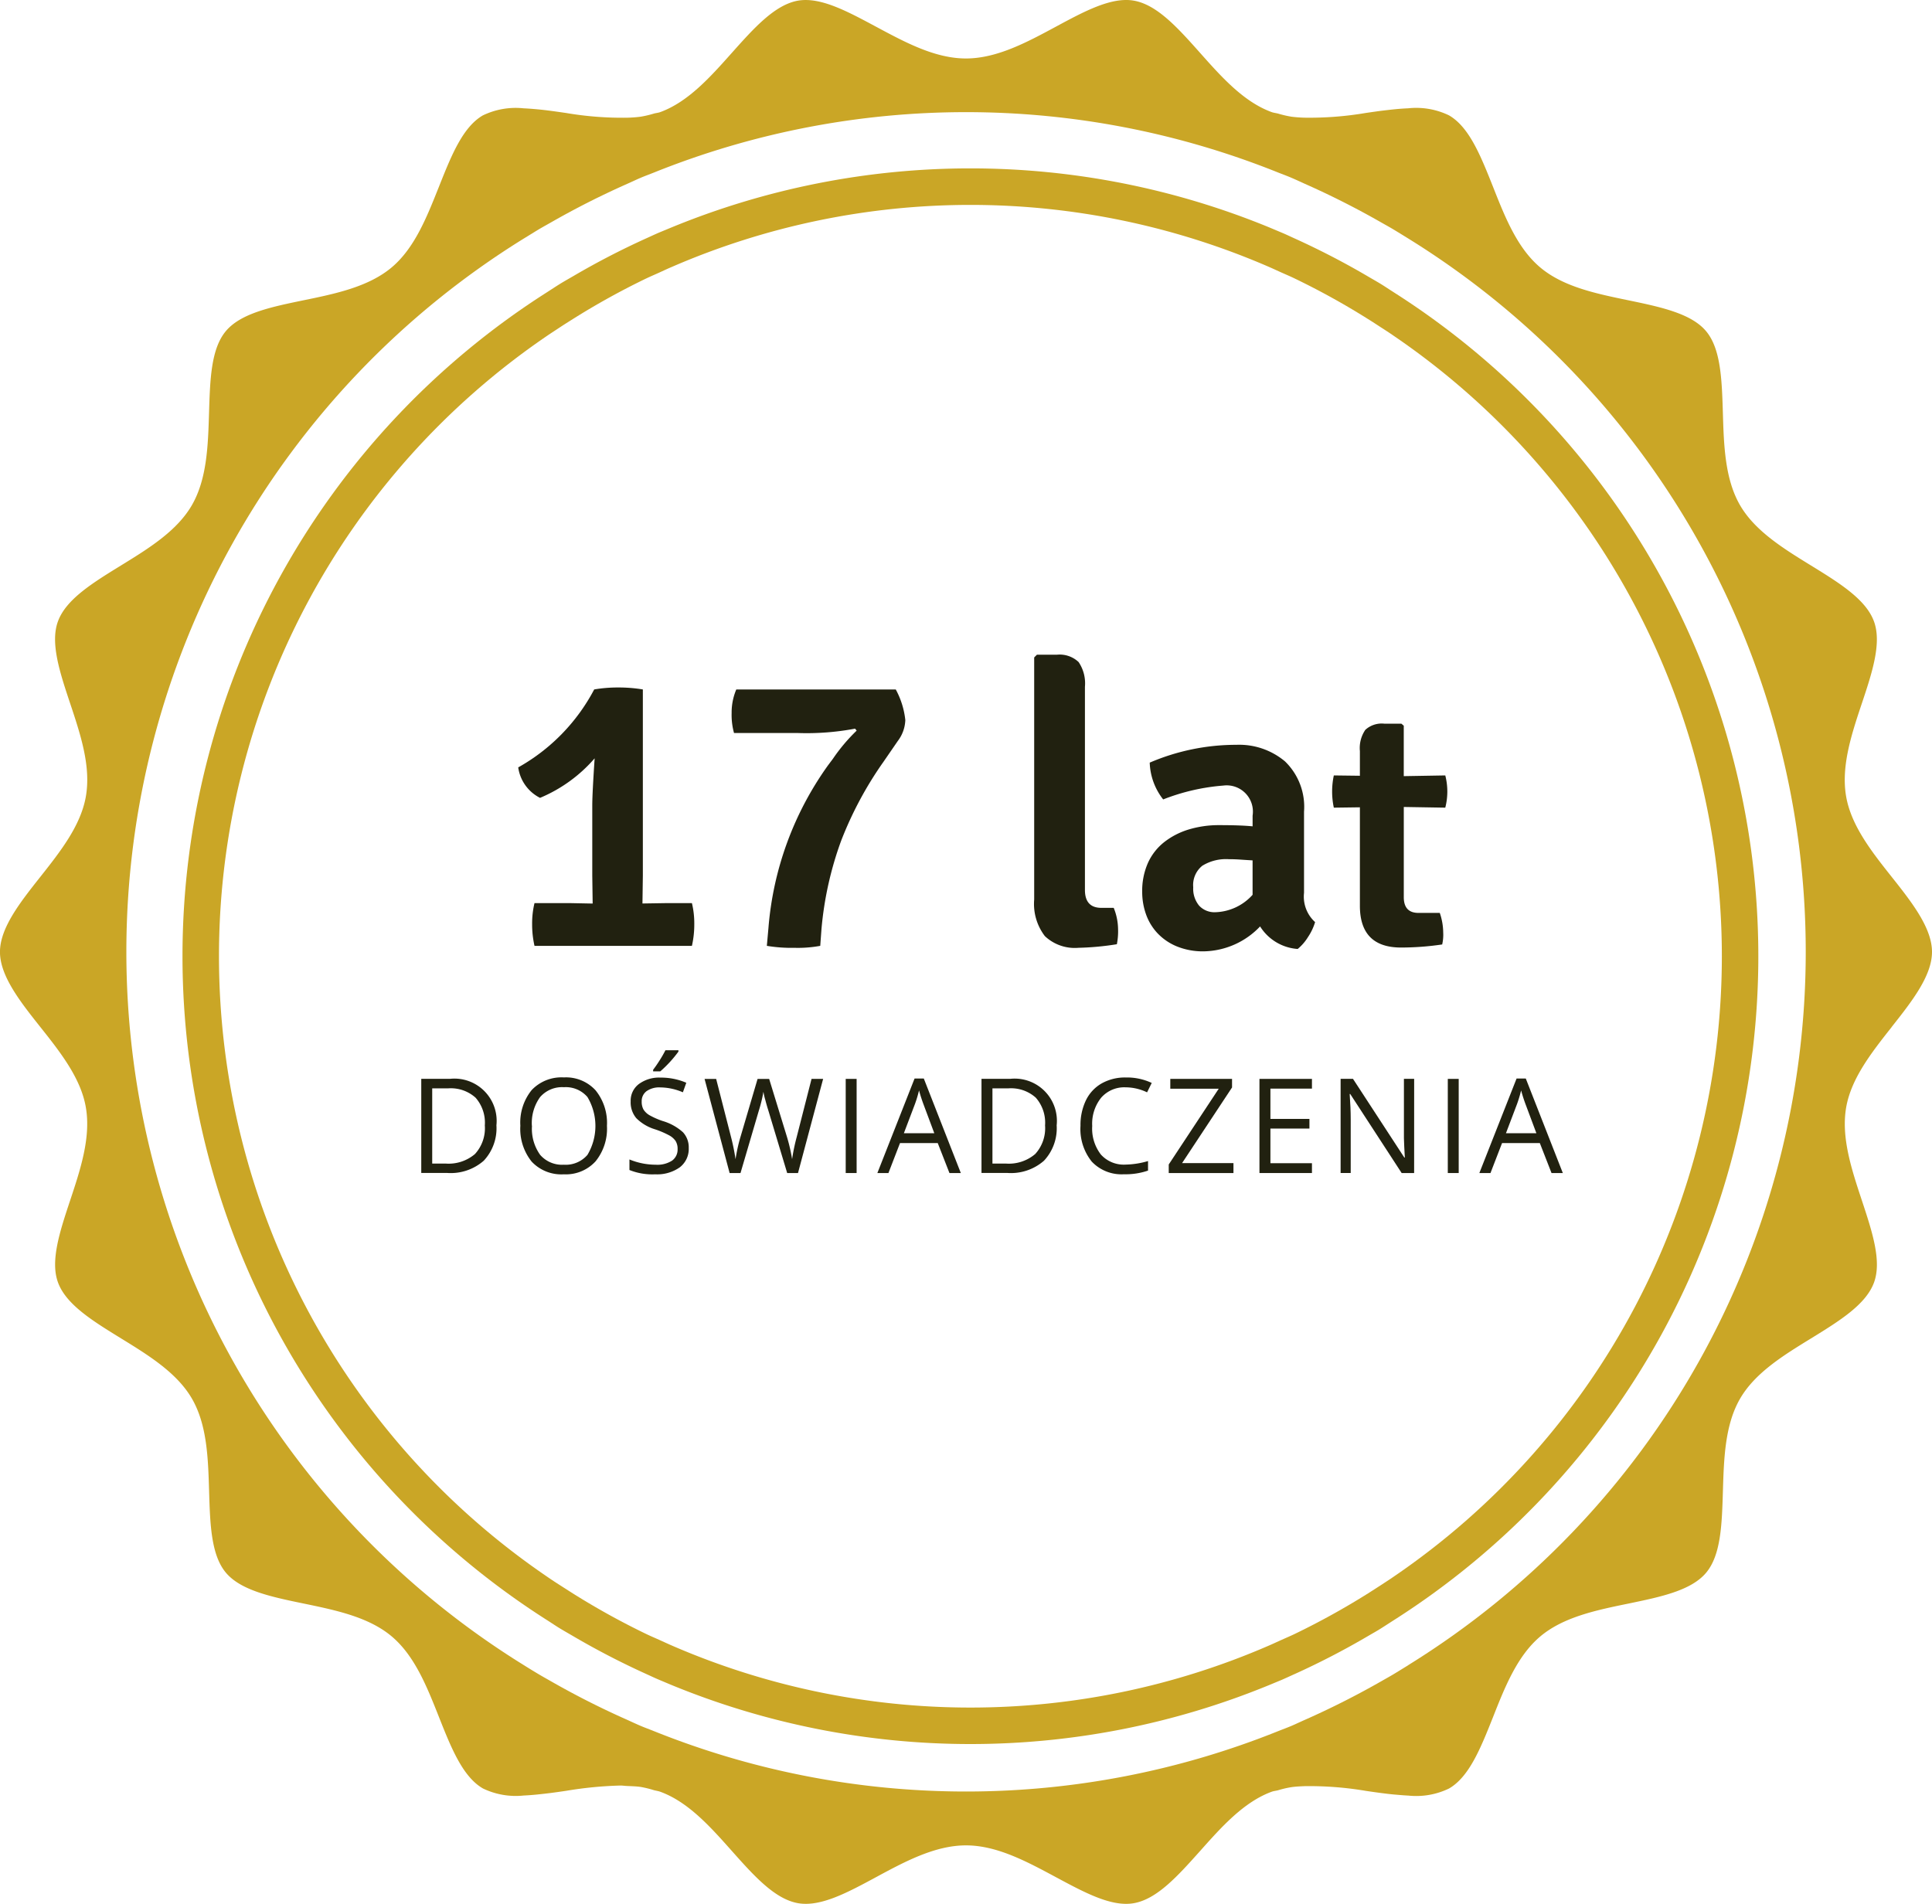 <svg xmlns="http://www.w3.org/2000/svg" width="141.732" height="139.688" viewBox="0 0 141.732 139.688">
    <defs>
        <style>
            .prefix__cls-1{fill:#caa626}.prefix__cls-2{isolation:isolate}.prefix__cls-3{fill:#212110}
        </style>
    </defs>
    <g id="prefix__Group_962" data-name="Group 962" transform="translate(-87.274 -291.409)">
        <g id="prefix__Path_1408" data-name="Path 1408">
            <path id="prefix__Path_3021" d="M226.049 366.753c1.451-1.838 2.957-3.74 2.957-5.505s-1.5-3.668-2.96-5.508-2.963-3.749-3.337-5.883c-.387-2.209.387-4.561 1.149-6.837s1.468-4.437.893-6.014c-.592-1.628-2.552-2.834-4.628-4.112-2.014-1.24-4.1-2.523-5.2-4.42-1.111-1.923-1.187-4.388-1.258-6.772-.075-2.419-.144-4.7-1.236-6s-3.344-1.774-5.72-2.266c-2.331-.483-4.741-.979-6.435-2.4s-2.593-3.7-3.465-5.907c-.9-2.258-1.742-4.393-3.233-5.255a5.529 5.529 0 0 0-3-.519c-.317.013-.643.037-.977.07s-.646.071-.977.11q-.57.075-1.155.162a24.655 24.655 0 0 1-4.474.346 9.381 9.381 0 0 1-.977-.072 7.581 7.581 0 0 1-.978-.227c-.156-.043-.323-.055-.475-.111-2.048-.746-3.669-2.566-5.236-4.328-1.627-1.827-3.161-3.553-4.882-3.85-1.645-.283-3.624.787-5.73 1.922s-4.313 2.322-6.579 2.322-4.45-1.181-6.579-2.322-4.085-2.2-5.732-1.922c-1.719.3-3.255 2.032-4.879 3.85-1.568 1.76-3.193 3.584-5.239 4.33-.152.056-.316.065-.473.11a7.443 7.443 0 0 1-.977.228 9.4 9.4 0 0 1-.977.072 24.491 24.491 0 0 1-4.475-.346q-.586-.086-1.154-.162c-.33-.043-.66-.081-.979-.11s-.66-.057-.977-.07a5.534 5.534 0 0 0-3 .519c-1.489.862-2.332 3-3.228 5.252-.881 2.208-1.778 4.491-3.469 5.907s-4.1 1.922-6.433 2.4c-2.374.49-4.62.954-5.72 2.264s-1.161 3.589-1.236 6c-.073 2.385-.147 4.847-1.258 6.773-1.1 1.9-3.182 3.182-5.2 4.423-2.076 1.278-4.038 2.483-4.629 4.112-.573 1.576.138 3.73.9 6.014s1.54 4.628 1.148 6.839c-.375 2.128-1.879 4.039-3.338 5.882s-2.96 3.74-2.96 5.508 1.5 3.669 2.958 5.505 2.97 3.75 3.339 5.883c.387 2.211-.392 4.564-1.148 6.839s-1.469 4.437-.895 6.014c.592 1.629 2.553 2.834 4.629 4.112 2.016 1.24 4.1 2.522 5.2 4.421 1.113 1.922 1.187 4.387 1.258 6.772.072 2.419.141 4.7 1.235 6s3.342 1.775 5.72 2.264c2.329.484 4.74.979 6.433 2.4s2.594 3.7 3.469 5.908c.895 2.257 1.741 4.391 3.228 5.253a5.543 5.543 0 0 0 3 .52q.476-.022.977-.073c.334-.034.647-.07.979-.11q.569-.075 1.154-.162a28.33 28.33 0 0 1 3.985-.387c.168 0 .33.028.49.033.33.015.66.023.977.067a7.439 7.439 0 0 1 .977.238c.158.043.321.062.473.117 2.049.746 3.67 2.566 5.239 4.329 1.625 1.826 3.16 3.552 4.879 3.849 1.65.284 3.63-.786 5.732-1.921s4.312-2.322 6.578-2.322 4.457 1.183 6.579 2.322 4.091 2.207 5.73 1.921c1.72-.3 3.255-2.031 4.883-3.849 1.567-1.76 3.192-3.58 5.235-4.329.152-.056.319-.067.475-.11a7.265 7.265 0 0 1 .978-.227c.319-.046.649-.059.977-.073a24.845 24.845 0 0 1 4.475.346q.58.087 1.154.162c.33.043.66.083.977.11s.66.059.977.073a5.52 5.52 0 0 0 3-.52c1.489-.862 2.333-3 3.231-5.253.87-2.207 1.779-4.489 3.468-5.908s4.1-1.921 6.435-2.4c2.373-.491 4.62-.955 5.72-2.264s1.161-3.585 1.235-6c.073-2.383.146-4.85 1.258-6.773 1.1-1.9 3.182-3.179 5.2-4.418 2.075-1.278 4.037-2.485 4.629-4.113.575-1.576-.139-3.733-.894-6.016s-1.534-4.626-1.149-6.837c.376-2.135 1.883-4.041 3.341-5.888zm-35.465 46.827c-.324.2-.649.4-.977.6s-.652.377-.978.564a61.7 61.7 0 0 1-5.629 2.845c-.33.144-.648.3-.978.44s-.652.256-.978.387a61.383 61.383 0 0 1-45.8 0c-.325-.132-.66-.251-.978-.387s-.651-.29-.977-.44a61.077 61.077 0 0 1-5.629-2.849c-.329-.187-.659-.371-.979-.564s-.652-.394-.977-.6a61.542 61.542 0 0 1 0-104.668c.33-.2.649-.4.977-.6s.652-.376.979-.562a61.346 61.346 0 0 1 5.629-2.85c.33-.145.648-.3.977-.44s.653-.256.978-.387a61.373 61.373 0 0 1 45.8 0c.33.13.66.25.978.387s.652.29.978.44a61.568 61.568 0 0 1 5.628 2.849c.33.186.66.369.978.562s.652.4.977.6a61.542 61.542 0 0 1 0 104.668z" class="prefix__cls-1" data-name="Path 3021"/>
        </g>
        <g id="prefix__Path_1409" data-name="Path 1409">
            <path id="prefix__Path_3022" d="M189.507 312.844c-.316-.2-.619-.406-.935-.6s-.624-.365-.934-.548a57.567 57.567 0 0 0-5.387-2.792c-.316-.141-.621-.291-.935-.421l-.934-.393a57.667 57.667 0 0 0-43.835 0l-.935.387c-.315.136-.624.282-.934.421a57.318 57.318 0 0 0-5.387 2.792c-.316.183-.632.359-.938.549s-.623.4-.934.6a57.736 57.736 0 0 0 0 97.443c.315.2.619.409.934.6s.624.366.938.549a57.8 57.8 0 0 0 5.387 2.792c.31.14.621.29.934.421s.623.263.935.393a57.666 57.666 0 0 0 43.835 0l.934-.387c.316-.137.624-.283.935-.421a57.317 57.317 0 0 0 5.387-2.791c.31-.182.632-.359.934-.55s.623-.4.935-.6a57.735 57.735 0 0 0 0-97.443zm0 94.247c-.308.211-.623.414-.935.618s-.621.4-.934.6a55.388 55.388 0 0 1-5.387 2.98c-.308.147-.624.283-.935.421s-.621.286-.934.421a54.986 54.986 0 0 1-43.835 0c-.315-.136-.624-.282-.935-.421s-.631-.275-.934-.421a55.066 55.066 0 0 1-5.387-2.98q-.471-.3-.938-.6c-.315-.2-.631-.407-.934-.618a55.074 55.074 0 0 1 0-91.051c.308-.211.623-.411.934-.618s.623-.4.938-.6a54.76 54.76 0 0 1 5.387-2.982c.307-.147.624-.28.934-.421s.622-.29.935-.421a55 55 0 0 1 43.835 0c.316.137.623.283.934.421s.632.275.935.421a54.859 54.859 0 0 1 5.387 2.981c.315.193.624.4.934.6s.632.408.935.618a55.072 55.072 0 0 1 0 91.051z" class="prefix__cls-1" data-name="Path 3022"/>
        </g>
        <g id="prefix___600" class="prefix__cls-2" data-name="600">
            <g id="prefix__Group_2022" class="prefix__cls-2" data-name="Group 2022">
                <path id="prefix__Path_3023" d="M130.752 357.7l-.029-2.061V350.5q0-.842.174-3.454a10.81 10.81 0 0 1-4.006 2.9 2.963 2.963 0 0 1-1.6-2.236 14.063 14.063 0 0 0 5.573-5.718 10.168 10.168 0 0 1 1.77-.144 10.686 10.686 0 0 1 1.8.144v13.642l-.029 2.061 1.857-.029h1.771a6.355 6.355 0 0 1 .174 1.538 7.088 7.088 0 0 1-.174 1.6h-11.548a7.088 7.088 0 0 1-.174-1.6 6.355 6.355 0 0 1 .174-1.538h2.525z" class="prefix__cls-3" data-name="Path 3023"/>
                <path id="prefix__Path_3024" d="M141.288 341.994h11.7a6.034 6.034 0 0 1 .7 2.243 2.678 2.678 0 0 1-.549 1.532l-1.04 1.512a26.845 26.845 0 0 0-3.12 5.816 25.227 25.227 0 0 0-1.444 6.513l-.087 1.193a9.083 9.083 0 0 1-1.9.145 10.984 10.984 0 0 1-2.018-.145l.117-1.309a23.71 23.71 0 0 1 4.382-11.951l.349-.466a12.984 12.984 0 0 1 1.741-2.064l-.116-.145a19.139 19.139 0 0 1-4.209.32h-4.672a4.955 4.955 0 0 1-.175-1.468 4.312 4.312 0 0 1 .341-1.726z" class="prefix__cls-3" data-name="Path 3024"/>
                <path id="prefix__Path_3025" d="M168.077 358.016h.9a4.3 4.3 0 0 1 .319 1.568 4.919 4.919 0 0 1-.088 1.1 20.4 20.4 0 0 1-2.815.262 3.19 3.19 0 0 1-2.467-.857 3.885 3.885 0 0 1-.784-2.684v-17.761l.2-.2h1.458a2.023 2.023 0 0 1 1.6.537 2.785 2.785 0 0 1 .465 1.814v14.89q-.007 1.331 1.212 1.331z" class="prefix__cls-3" data-name="Path 3025"/>
                <path id="prefix__Path_3026" d="M183.75 359.061a4.064 4.064 0 0 1-.523 1.1 3.515 3.515 0 0 1-.754.871 3.543 3.543 0 0 1-2.758-1.654 5.828 5.828 0 0 1-4.122 1.828 5.054 5.054 0 0 1-1.987-.363 4.085 4.085 0 0 1-1.423-.972 3.942 3.942 0 0 1-.841-1.394 4.854 4.854 0 0 1-.276-1.625 5.049 5.049 0 0 1 .421-2.133 4.088 4.088 0 0 1 1.19-1.524 5.49 5.49 0 0 1 1.8-.929 7.6 7.6 0 0 1 2.25-.319q1.566 0 2.438.088v-.785a1.925 1.925 0 0 0-2.148-2.206 15.253 15.253 0 0 0-4.412 1.017 4.6 4.6 0 0 1-.987-2.7 16.092 16.092 0 0 1 6.357-1.307 5.223 5.223 0 0 1 3.57 1.219 4.638 4.638 0 0 1 1.393 3.686v5.951a2.521 2.521 0 0 0 .812 2.151zm-7.315-.725a3.824 3.824 0 0 0 2.729-1.278v-2.525q-.465-.028-.9-.058t-.842-.029a3.312 3.312 0 0 0-1.944.479 1.811 1.811 0 0 0-.668 1.582 1.938 1.938 0 0 0 .435 1.35 1.53 1.53 0 0 0 1.19.479z" class="prefix__cls-3" data-name="Path 3026"/>
            </g>
            <g id="prefix__Group_2023" class="prefix__cls-2" data-name="Group 2023">
                <path id="prefix__Path_3027" d="M193.3 348.3a4.736 4.736 0 0 1 0 2.365l-3.044-.051v6.615q0 1.158 1.081 1.158h1.56a4.549 4.549 0 0 1 .251 1.434 3.163 3.163 0 0 1-.075.88 20.649 20.649 0 0 1-3.018.226q-3.02 0-3.019-3.068v-7.22l-1.912.026a5.656 5.656 0 0 1 0-2.365l1.912.024v-1.81a2.357 2.357 0 0 1 .4-1.56 1.781 1.781 0 0 1 1.384-.452h1.258l.176.15v3.7z" class="prefix__cls-3" data-name="Path 3027"/>
            </g>
        </g>
        <g id="prefix__Group_971" data-name="Group 971">
            <g id="prefix__zadowolonych" class="prefix__cls-2">
                <g id="prefix__Group_2024" class="prefix__cls-2" data-name="Group 2024">
                    <path id="prefix__Path_3028" d="M123.691 373.951a3.485 3.485 0 0 1-.928 2.615 3.671 3.671 0 0 1-2.672.9h-1.913v-6.907h2.116a3.1 3.1 0 0 1 3.4 3.387zm-.85.029a2.779 2.779 0 0 0-.678-2.036 2.716 2.716 0 0 0-2.015-.685h-1.167v5.517h.978a2.976 2.976 0 0 0 2.159-.7 2.8 2.8 0 0 0 .723-2.096z" class="prefix__cls-3" data-name="Path 3028"/>
                    <path id="prefix__Path_3029" d="M131.8 374.008a3.8 3.8 0 0 1-.838 2.608 2.947 2.947 0 0 1-2.331.949 2.981 2.981 0 0 1-2.355-.933 3.831 3.831 0 0 1-.829-2.633 3.785 3.785 0 0 1 .831-2.615 3.006 3.006 0 0 1 2.362-.928 2.938 2.938 0 0 1 2.324.945 3.8 3.8 0 0 1 .836 2.607zm-5.5 0a3.277 3.277 0 0 0 .6 2.129 2.119 2.119 0 0 0 1.736.724 2.1 2.1 0 0 0 1.733-.722 4.144 4.144 0 0 0 0-4.244 2.09 2.09 0 0 0-1.727-.721 2.134 2.134 0 0 0-1.745.724 3.243 3.243 0 0 0-.604 2.11z" class="prefix__cls-3" data-name="Path 3029"/>
                    <path id="prefix__Path_3030" d="M137.8 375.633a1.7 1.7 0 0 1-.661 1.422 2.871 2.871 0 0 1-1.8.51 4.5 4.5 0 0 1-1.889-.316v-.775a5.071 5.071 0 0 0 1.918.387 2 2 0 0 0 1.209-.3 1 1 0 0 0 .406-.847 1.094 1.094 0 0 0-.144-.589 1.336 1.336 0 0 0-.482-.422 6.557 6.557 0 0 0-1.027-.439 3.279 3.279 0 0 1-1.377-.818 1.8 1.8 0 0 1-.413-1.233 1.528 1.528 0 0 1 .6-1.27 2.493 2.493 0 0 1 1.587-.473 4.676 4.676 0 0 1 1.894.378l-.25.7a4.29 4.29 0 0 0-1.663-.359 1.616 1.616 0 0 0-1 .274.906.906 0 0 0-.359.761 1.162 1.162 0 0 0 .132.587 1.271 1.271 0 0 0 .447.422 5.647 5.647 0 0 0 .961.422 3.8 3.8 0 0 1 1.495.832 1.63 1.63 0 0 1 .416 1.146zm-2.612-5.739q.227-.294.489-.709a8.293 8.293 0 0 0 .413-.723h.954v.1a8.806 8.806 0 0 1-1.332 1.451h-.524z" class="prefix__cls-3" data-name="Path 3030"/>
                    <path id="prefix__Path_3031" d="M145.816 377.471h-.794l-1.393-4.625c-.066-.205-.141-.463-.222-.775a4.473 4.473 0 0 1-.128-.562 10.542 10.542 0 0 1-.331 1.365l-1.351 4.6h-.797l-1.838-6.907h.85l1.092 4.266a15.852 15.852 0 0 1 .33 1.625 11.858 11.858 0 0 1 .378-1.691l1.238-4.2h.85l1.3 4.233a12.747 12.747 0 0 1 .383 1.653 14.161 14.161 0 0 1 .34-1.634l1.087-4.257h.85z" class="prefix__cls-3" data-name="Path 3031"/>
                    <path id="prefix__Path_3032" d="M149.316 377.471v-6.907h.8v6.907z" class="prefix__cls-3" data-name="Path 3032"/>
                    <path id="prefix__Path_3033" d="M156.926 377.471l-.86-2.2H153.3l-.85 2.2h-.812l2.73-6.935h.676l2.716 6.935zm-1.111-2.92l-.8-2.14c-.1-.271-.211-.6-.321-1a8.864 8.864 0 0 1-.3 1l-.812 2.14z" class="prefix__cls-3" data-name="Path 3033"/>
                    <path id="prefix__Path_3034" d="M164.79 373.951a3.485 3.485 0 0 1-.928 2.615 3.671 3.671 0 0 1-2.672.9h-1.913v-6.907h2.117a3.1 3.1 0 0 1 3.4 3.387zm-.85.029a2.779 2.779 0 0 0-.678-2.036 2.716 2.716 0 0 0-2.015-.685h-1.167v5.517h.978a2.976 2.976 0 0 0 2.159-.7 2.8 2.8 0 0 0 .723-2.096z" class="prefix__cls-3" data-name="Path 3034"/>
                    <path id="prefix__Path_3035" d="M169.858 371.183a2.252 2.252 0 0 0-1.8.759 3.051 3.051 0 0 0-.659 2.076 3.112 3.112 0 0 0 .635 2.094 2.259 2.259 0 0 0 1.812.74 6.194 6.194 0 0 0 1.648-.26v.7a5.061 5.061 0 0 1-1.771.269 3 3 0 0 1-2.355-.926 3.809 3.809 0 0 1-.829-2.631 4.16 4.16 0 0 1 .4-1.871 2.864 2.864 0 0 1 1.153-1.237 3.483 3.483 0 0 1 1.773-.435 4.277 4.277 0 0 1 1.9.4l-.341.69a3.654 3.654 0 0 0-1.566-.368z" class="prefix__cls-3" data-name="Path 3035"/>
                    <path id="prefix__Path_3036" d="M177.761 377.471h-4.748v-.628l3.666-5.556h-3.552v-.723h4.53v.629l-3.666 5.55h3.77z" class="prefix__cls-3" data-name="Path 3036"/>
                    <path id="prefix__Path_3037" d="M183.519 377.471h-3.851v-6.907h3.851v.714h-3.047v2.222h2.862v.708h-2.862v2.542h3.047z" class="prefix__cls-3" data-name="Path 3037"/>
                    <path id="prefix__Path_3038" d="M191.015 377.471h-.915l-3.774-5.8h-.038q.075 1.02.075 1.87v3.926h-.741v-6.907h.907l3.765 5.773h.038c-.006-.085-.021-.358-.043-.82s-.03-.791-.023-.989v-3.964h.751z" class="prefix__cls-3" data-name="Path 3038"/>
                    <path id="prefix__Path_3039" d="M193.485 377.471v-6.907h.8v6.907z" class="prefix__cls-3" data-name="Path 3039"/>
                    <path id="prefix__Path_3040" d="M201.094 377.471l-.859-2.2h-2.769l-.85 2.2h-.816l2.731-6.935h.675l2.717 6.935zm-1.11-2.92l-.8-2.14c-.1-.271-.211-.6-.321-1a9.08 9.08 0 0 1-.3 1l-.812 2.14z" class="prefix__cls-3" data-name="Path 3040"/>
                </g>
            </g>
        </g>
    </g>
</svg>
